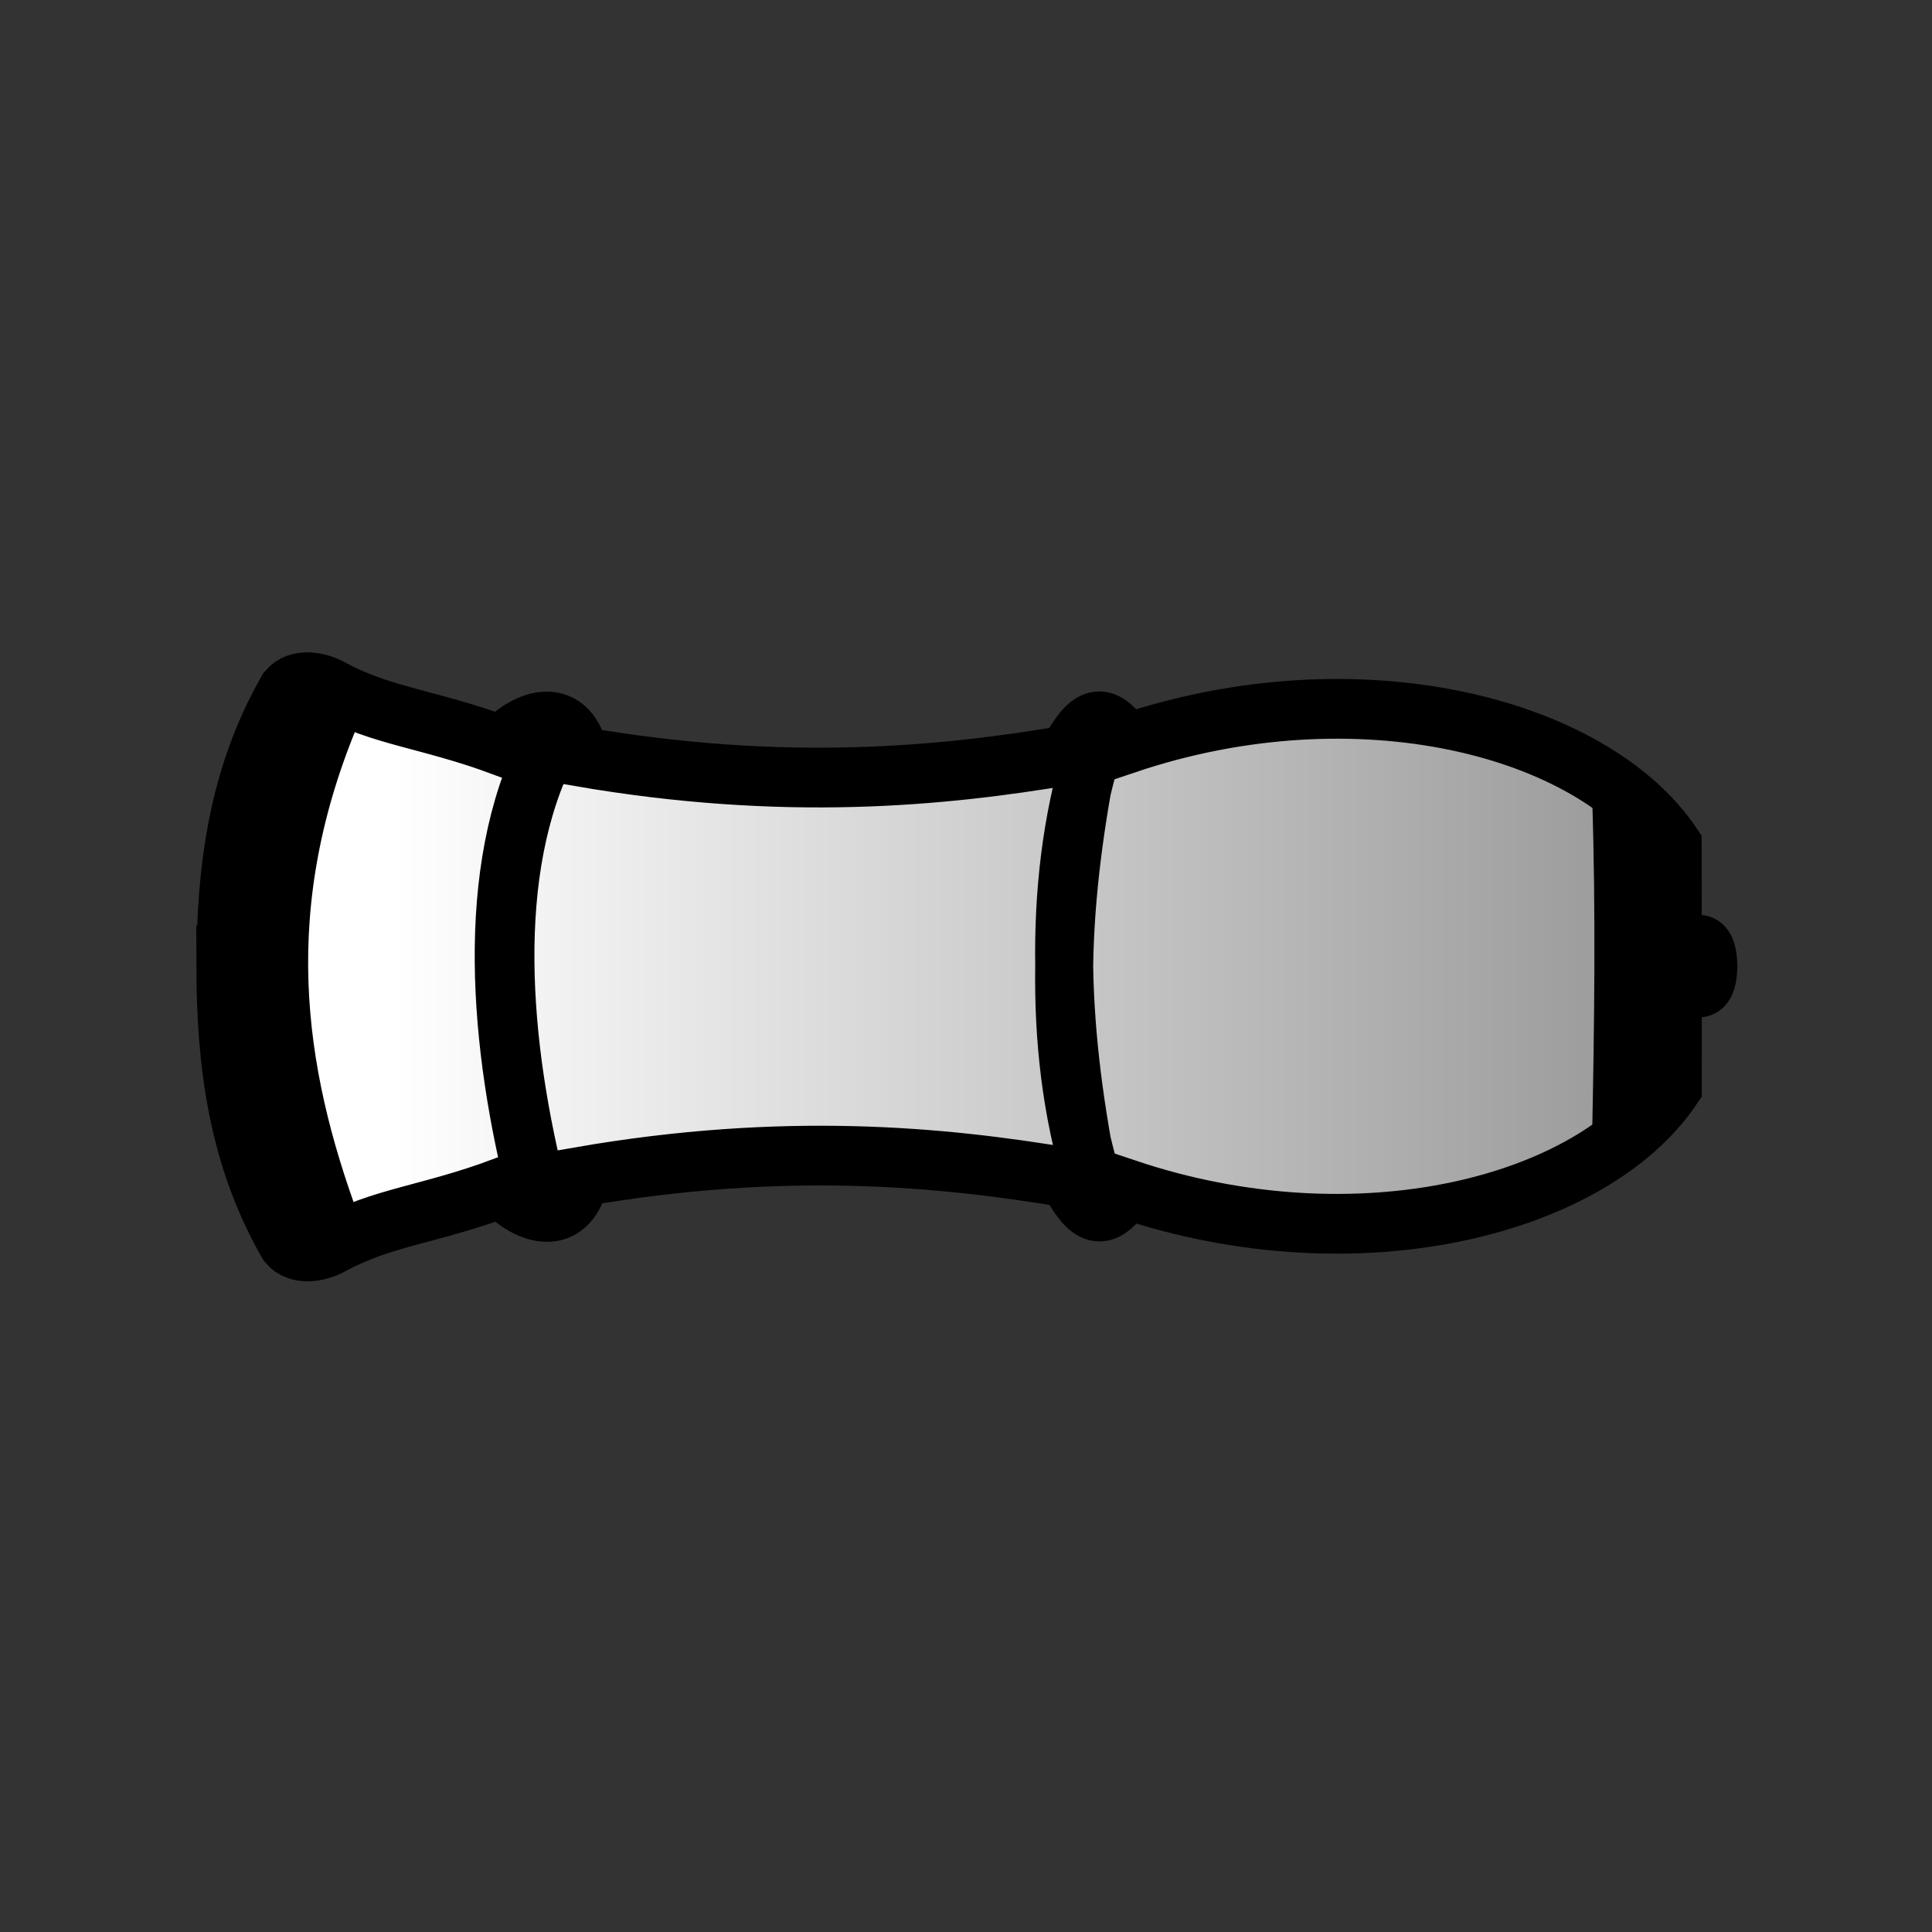 <?xml version="1.0" encoding="UTF-8"?>
<svg id="svg3" width="100mm" height="100mm" version="1.1" xml:space="preserve" xmlns="http://www.w3.org/2000/svg" xmlns:xlink="http://www.w3.org/1999/xlink"><rect width="100%" height="100%" fill="#333333" stroke="none"/><defs id="defs3"><linearGradient id="linearGradient16" x1="78.384" x2="313.15" y1="130.83" y2="130.83" gradientTransform="matrix(1.013 0 0 1.013 -4.565 58.441)" gradientUnits="userSpaceOnUse"><stop id="stop15" stop-color="#ffffff" offset="0"/><stop id="stop16" stop-color="#999999ff" offset="1"/></linearGradient></defs><g id="g7" transform="translate(-776.96)" stroke="#000"><g id="g5-65" transform="matrix(.964 0 0 .964 788.68 14.394)"><path id="path3-6" transform="matrix(1.069 0 0 1.069 -12.399 -12.41)" d="m43.173 181.19c0.032-18.466 2.263-36.018 11.709-52.51 1.981-2.361 5.777-1.598 8.115-0.322 9.758 5.325 18.572 5.707 32.594 10.898 3.726-4.392 12.27-8.601 14.612 1.999 38.914 6.717 68.786 3.793 92.774-0.259 4.151-7.608 6.505-8.653 10.936-2.114 44.117-14.896 88.511-3.281 103.67 19.118 0 14.404 0.104 12.083-0.15 22.482-0.057 2.342 6.687-9.373 6.939 0.563-0.242 9.936-6.998-1.772-6.939 0.57 0.265 10.398 0.158 8.078 0.173 22.482-15.139 22.415-59.521 34.075-103.65 19.225-4.425 6.543-6.779 5.501-10.938-2.103-23.991-4.027-53.867-6.921-92.774-0.163-2.331 10.602-10.879 6.402-14.61 2.014-14.016 5.206-22.831 5.597-32.583 10.932-2.337 1.279-6.132 2.046-8.116-0.314-9.463-16.483-11.712-34.032-11.763-52.498z" fill="url(#linearGradient16)" stroke-width="11.339"/><path id="path1-3" d="m97.036 227.9c-7.854-30.498-10.973-66.184 2.106-91.609" fill="none" stroke-width="12.115"/></g><path id="path5-9" d="m842.36 138.11c-16.721 38.897-11.717 71.625-0.462 102.01" fill="none" stroke-width="11.339"/><path id="path6-4" transform="translate(775.91)" d="m214.75 146.95c-8.319 27.411-6.26 56.356-0.367 85.209m0.367-1.154c-8.319-27.411-6.26-56.356-0.367-85.209" fill="none" stroke-width="11.339"/><path id="path7-8" d="m1094.1 155.93c0.745 22.701 0.414 45.015 0 65.974" fill="none" stroke-width="11.339"/></g></svg>
